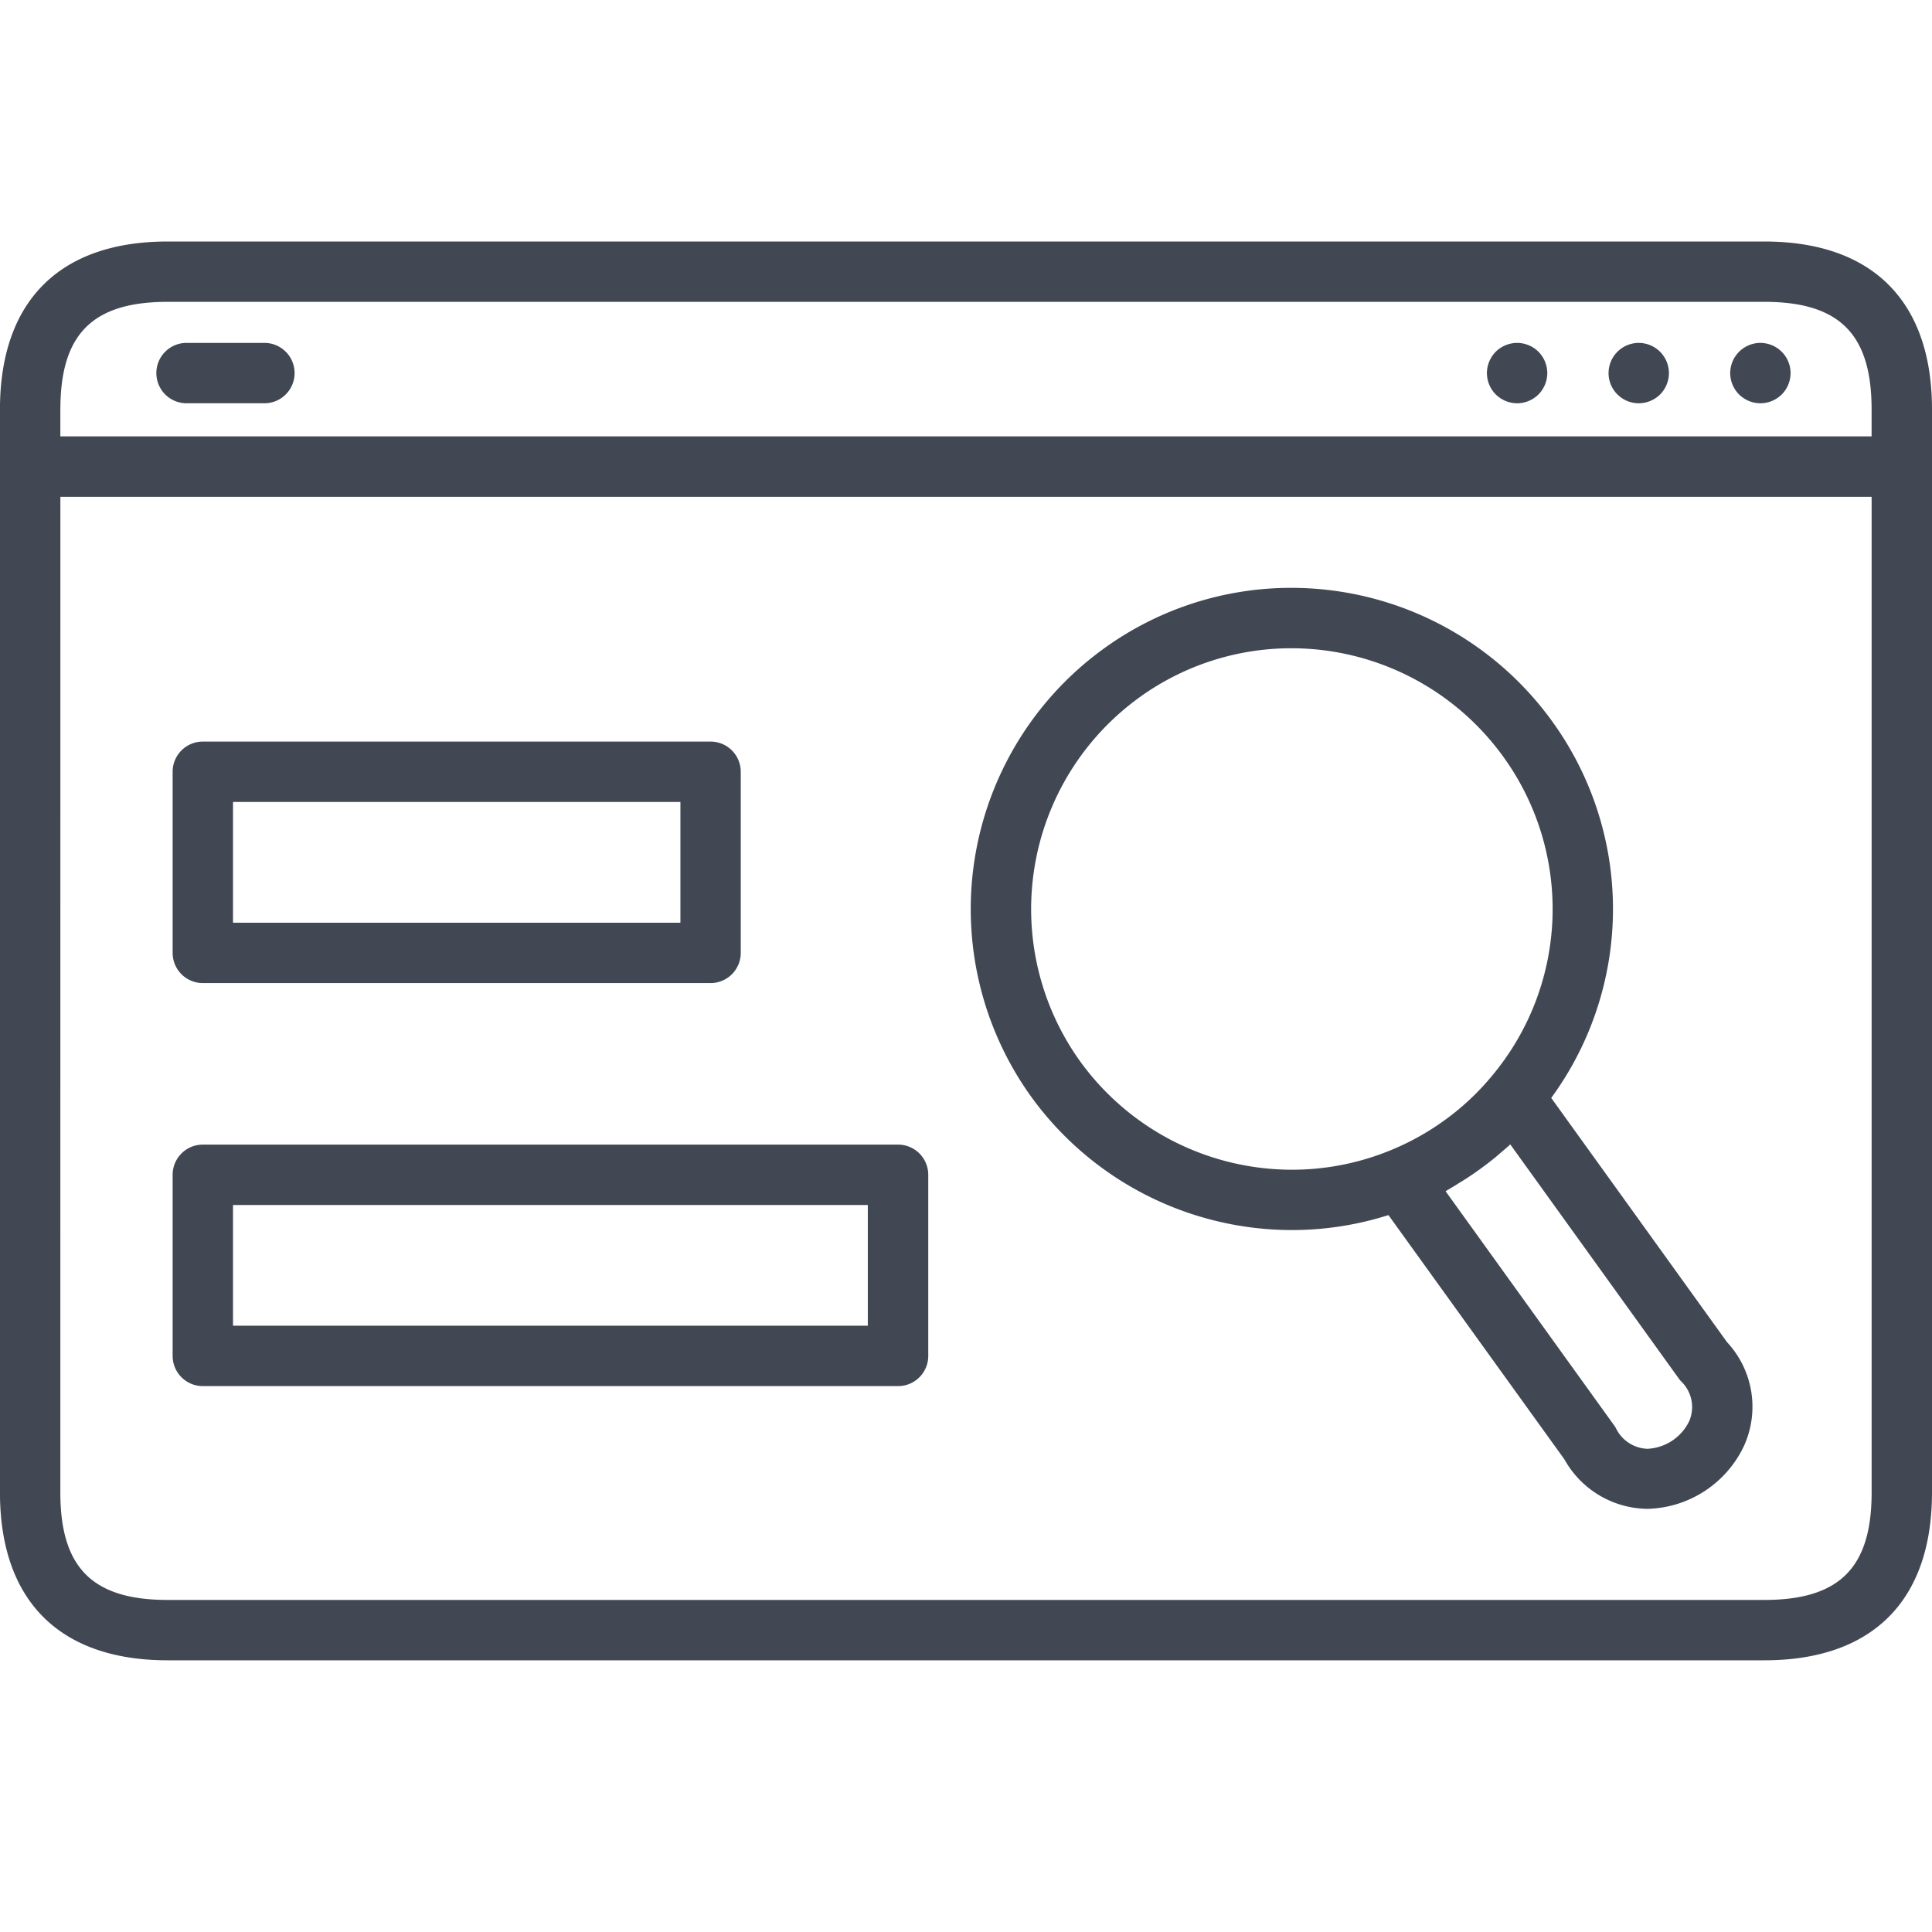 <svg xmlns="http://www.w3.org/2000/svg" xmlns:xlink="http://www.w3.org/1999/xlink" width="56" height="56" viewBox="0 0 56 56">
  <defs>
    <clipPath id="clip-path">
      <rect id="사각형_4" data-name="사각형 4" width="56" height="56" transform="translate(371 1193)" fill="#fff" stroke="#707070" stroke-width="1"/>
    </clipPath>
  </defs>
  <g id="ico__browser_56px" data-name="ico_ browser_56px" transform="translate(-371 -1193)" clip-path="url(#clip-path)">
    <path id="합치기_7" data-name="합치기 7" d="M845.871-888.875c-3.136,0-4.863-1.728-4.863-4.866v-31.391c0-3.139,1.727-4.868,4.863-4.868h46.275c3.136,0,4.863,1.729,4.863,4.868v31.391c0,3.138-1.727,4.866-4.863,4.866Zm-3.113-4.866c0,2.184.931,3.116,3.113,3.116h46.275c2.182,0,3.113-.932,3.113-3.116V-922.6h-52.5Zm0-31.391v.781h52.5v-.781c0-2.186-.931-3.119-3.113-3.119H845.871C843.69-928.251,842.759-927.318,842.759-925.132ZM886.354-894.7l-5.1-7.08a9.242,9.242,0,0,1-2.8.434,9.335,9.335,0,0,1-7.557-3.867,9.319,9.319,0,0,1,2.113-12.992,9.253,9.253,0,0,1,5.435-1.756A9.329,9.329,0,0,1,886-916.091a9.273,9.273,0,0,1-.028,10.915l5.095,7.078a2.747,2.747,0,0,1,.492,3.009,3.18,3.18,0,0,1-2.8,1.824A2.79,2.79,0,0,1,886.354-894.7Zm-1.571-9.128c-.1.095-.21.185-.317.276-.039.033-.076.068-.116.1q-.223.182-.459.352t-.476.321c-.053.034-.108.063-.162.1-.11.067-.22.134-.332.2l-.011.007,4.887,6.789c.016.022.031.045.045.069a1.054,1.054,0,0,0,.917.608,1.418,1.418,0,0,0,1.212-.8,1.033,1.033,0,0,0-.246-1.167c-.018-.021-.035-.042-.051-.064l-4.886-6.788Zm-10.749-12.956a7.567,7.567,0,0,0-1.715,10.55,7.581,7.581,0,0,0,6.137,3.139,7.5,7.5,0,0,0,2.8-.54,7.482,7.482,0,0,0,1.609-.883,7.35,7.35,0,0,0,1.343-1.242,7.53,7.53,0,0,0,.373-9.308,7.576,7.576,0,0,0-6.137-3.142A7.516,7.516,0,0,0,874.034-916.785Zm-27.146,19.961a.875.875,0,0,1-.875-.875v-5.25a.875.875,0,0,1,.875-.875H867.04a.875.875,0,0,1,.875.875v5.25a.875.875,0,0,1-.875.875Zm.875-1.75h18.4v-3.5h-18.4Zm-.875-9.932a.875.875,0,0,1-.875-.875v-5.25a.875.875,0,0,1,.875-.875h14.717a.875.875,0,0,1,.875.875v5.25a.875.875,0,0,1-.875.875Zm.875-1.75h12.968v-3.5H847.763Zm-1.347-15.056a.875.875,0,0,1-.875-.875.875.875,0,0,1,.875-.875h2.257a.875.875,0,0,1,.875.875.875.875,0,0,1-.875.875Zm45-.256a.881.881,0,0,1-.256-.619.88.88,0,0,1,.256-.617.878.878,0,0,1,.619-.258.882.882,0,0,1,.619.258.88.88,0,0,1,.256.617.882.882,0,0,1-.256.619.88.88,0,0,1-.619.256A.88.88,0,0,1,891.415-925.569Zm-3.526,0a.871.871,0,0,1-.256-.617.872.872,0,0,1,.256-.619.878.878,0,0,1,.619-.258.882.882,0,0,1,.619.258.882.882,0,0,1,.256.619.881.881,0,0,1-.256.617.88.88,0,0,1-.619.256A.876.876,0,0,1,887.889-925.569Zm-3.526,0a.882.882,0,0,1-.256-.619.89.89,0,0,1,.256-.619.89.89,0,0,1,.619-.256.889.889,0,0,1,.619.256.889.889,0,0,1,.256.619.881.881,0,0,1-.256.619.88.88,0,0,1-.619.256A.881.881,0,0,1,884.363-925.569Z" transform="translate(-470.009 2130)" fill="#414853"/>
  </g>
</svg>
